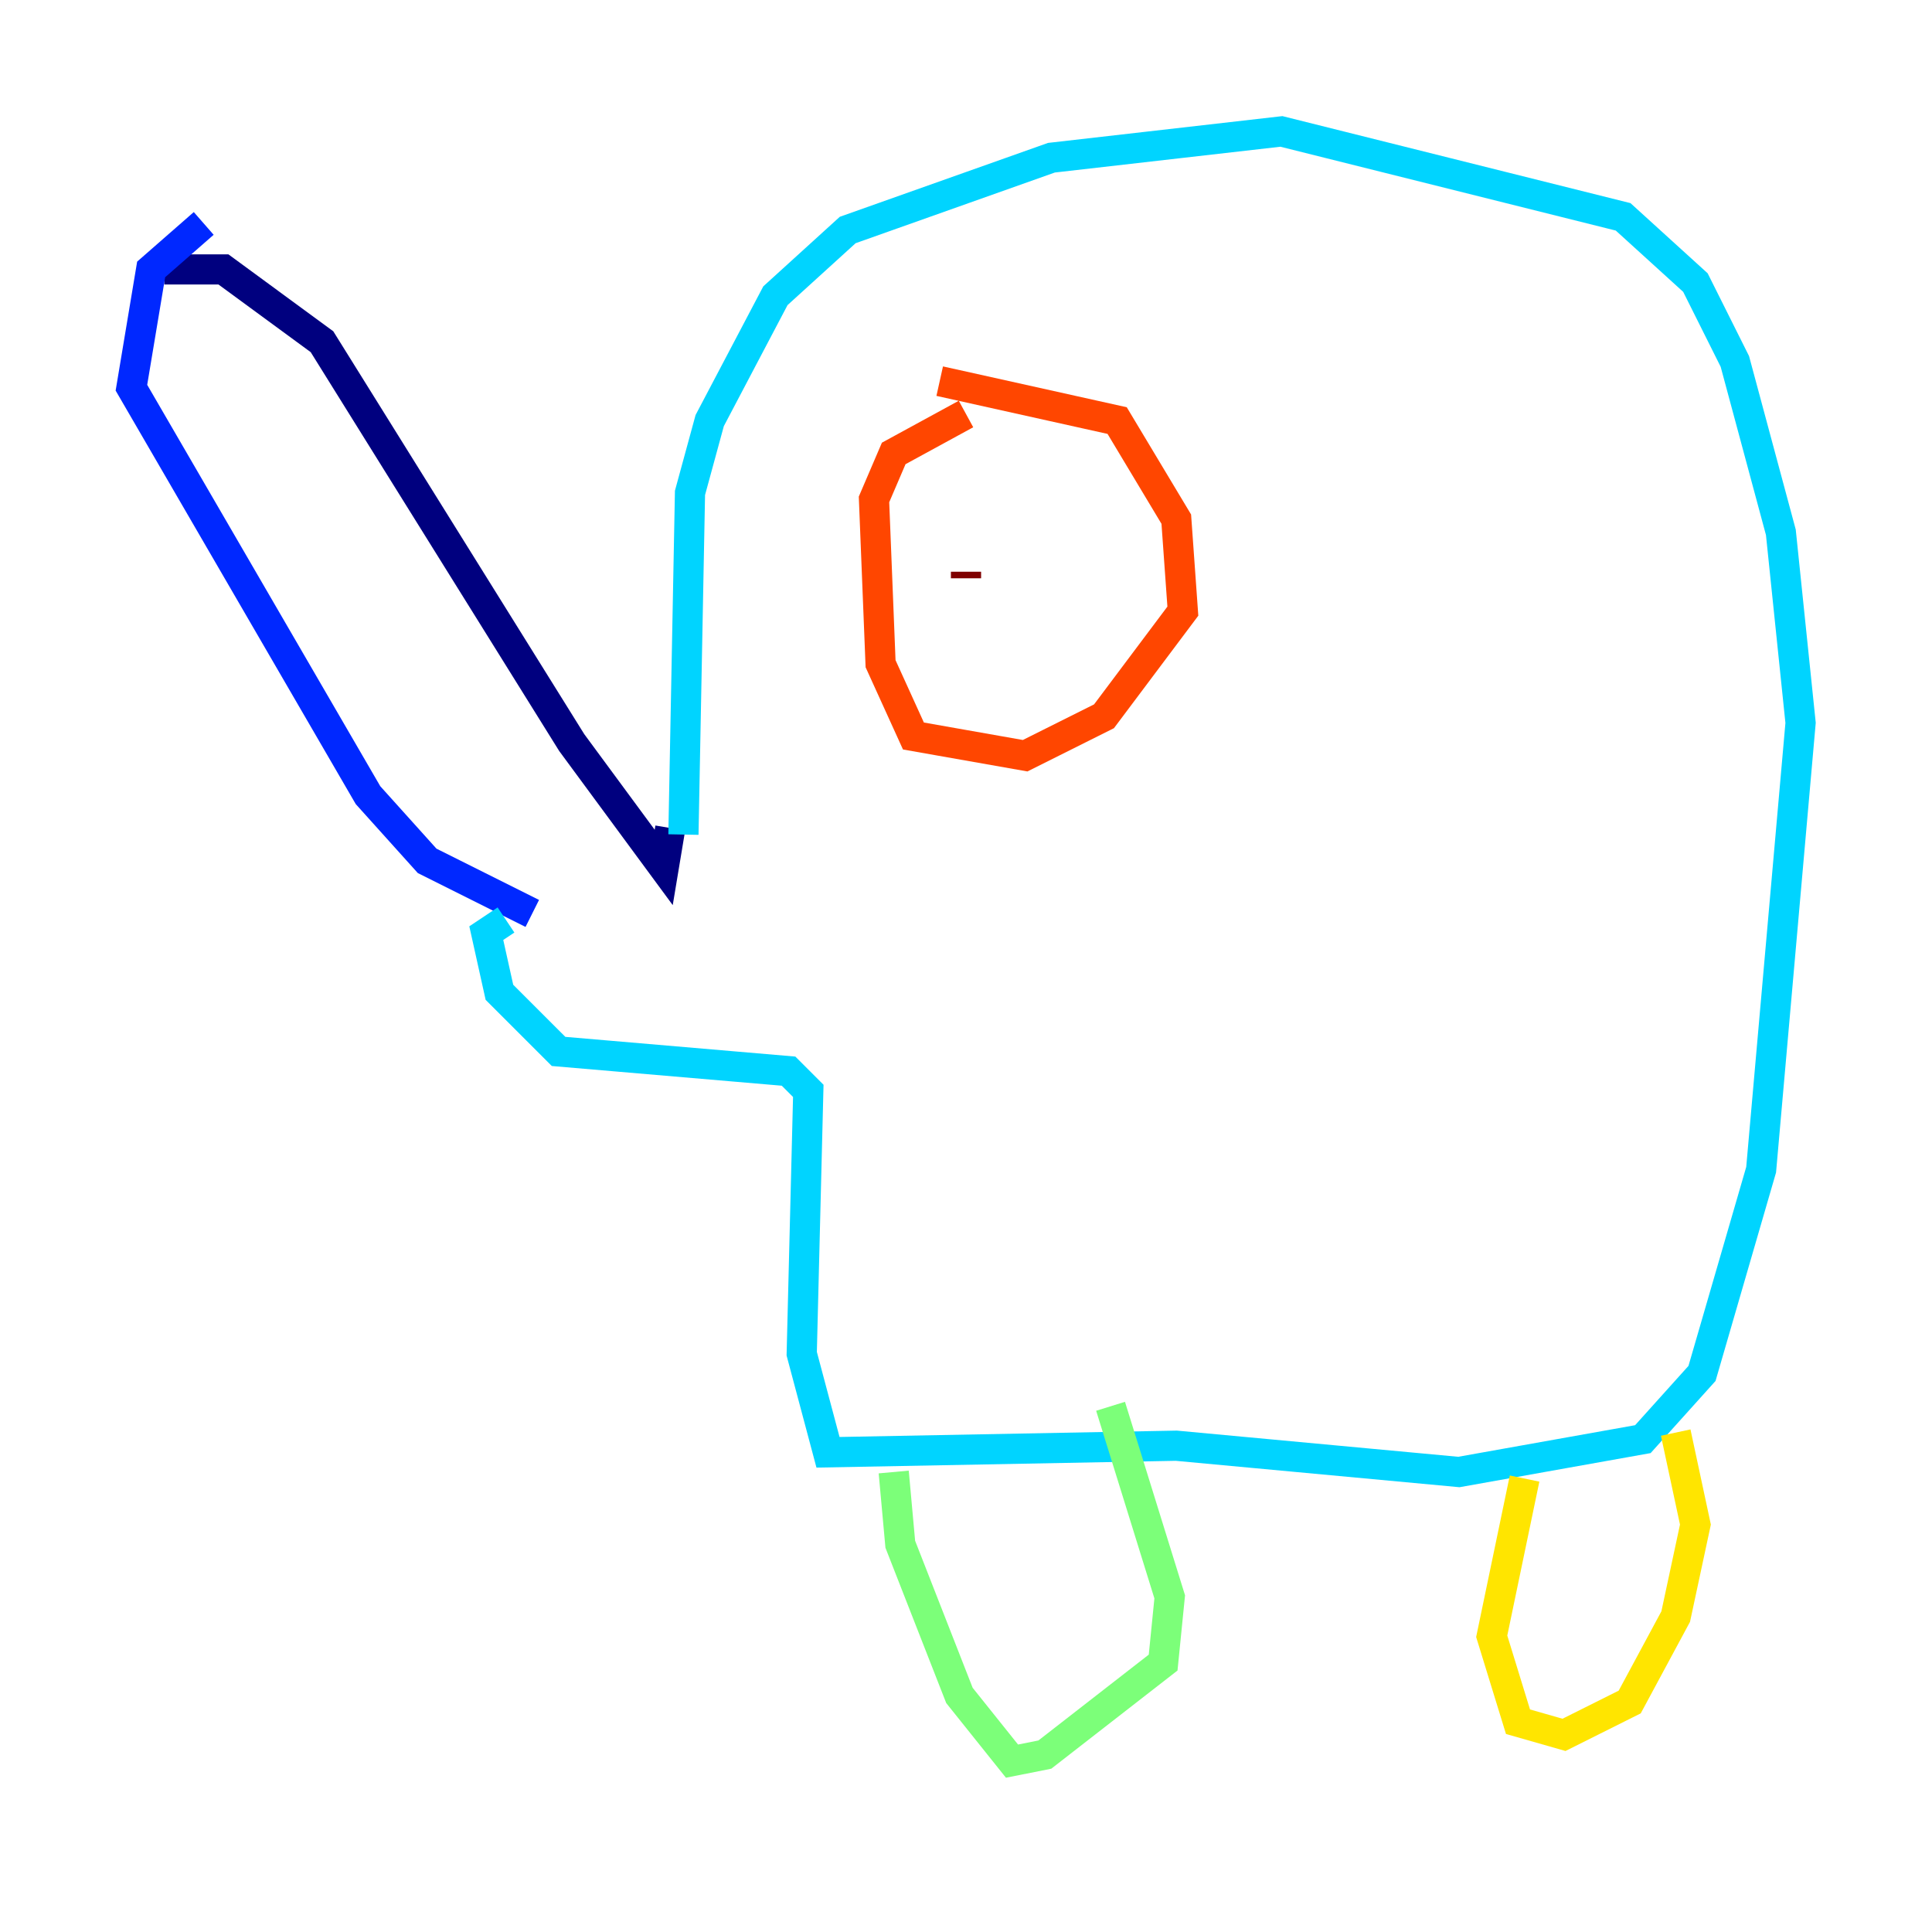 <?xml version="1.0" encoding="utf-8" ?>
<svg baseProfile="tiny" height="128" version="1.2" viewBox="0,0,128,128" width="128" xmlns="http://www.w3.org/2000/svg" xmlns:ev="http://www.w3.org/2001/xml-events" xmlns:xlink="http://www.w3.org/1999/xlink"><defs /><polyline fill="none" points="10.884,17.85 14.803,17.85 21.333,22.64 37.878,49.197 43.973,57.469 44.408,54.857" stroke="#00007f" stroke-width="2" /><polyline fill="none" points="13.497,14.803 10.014,17.85 8.707,25.687 24.381,52.68 28.299,57.034 35.265,60.517" stroke="#0028ff" stroke-width="2" /><polyline fill="none" points="45.279,55.292 45.714,32.653 47.02,27.864 51.374,19.592 56.163,15.238 69.66,10.449 84.898,8.707 107.537,14.367 112.326,18.721 114.939,23.946 117.986,35.265 119.293,47.891 116.68,77.497 112.762,90.993 108.844,95.347 96.653,97.524 77.932,95.782 54.857,96.218 53.116,89.687 53.551,72.272 52.245,70.966 37.007,69.66 33.088,65.742 32.218,61.823 33.524,60.952" stroke="#00d4ff" stroke-width="2" /><polyline fill="none" points="59.211,97.524 59.646,102.313 63.565,112.326 67.048,116.68 69.225,116.245 77.061,110.15 77.497,105.796 73.578,93.17" stroke="#7cff79" stroke-width="2" /><polyline fill="none" points="101.007,97.959 98.83,108.408 100.571,114.068 103.619,114.939 107.973,112.762 111.02,107.102 112.326,101.007 111.02,94.912" stroke="#ffe500" stroke-width="2" /><polyline fill="none" points="64.0,27.429 59.211,30.041 57.905,33.088 58.34,43.973 60.517,48.762 67.918,50.068 73.143,47.456 78.367,40.49 77.932,34.395 74.014,27.864 62.258,25.252" stroke="#ff4600" stroke-width="2" /><polyline fill="none" points="64.0,38.313 64.0,37.878" stroke="#7f0000" stroke-width="2" /></svg>